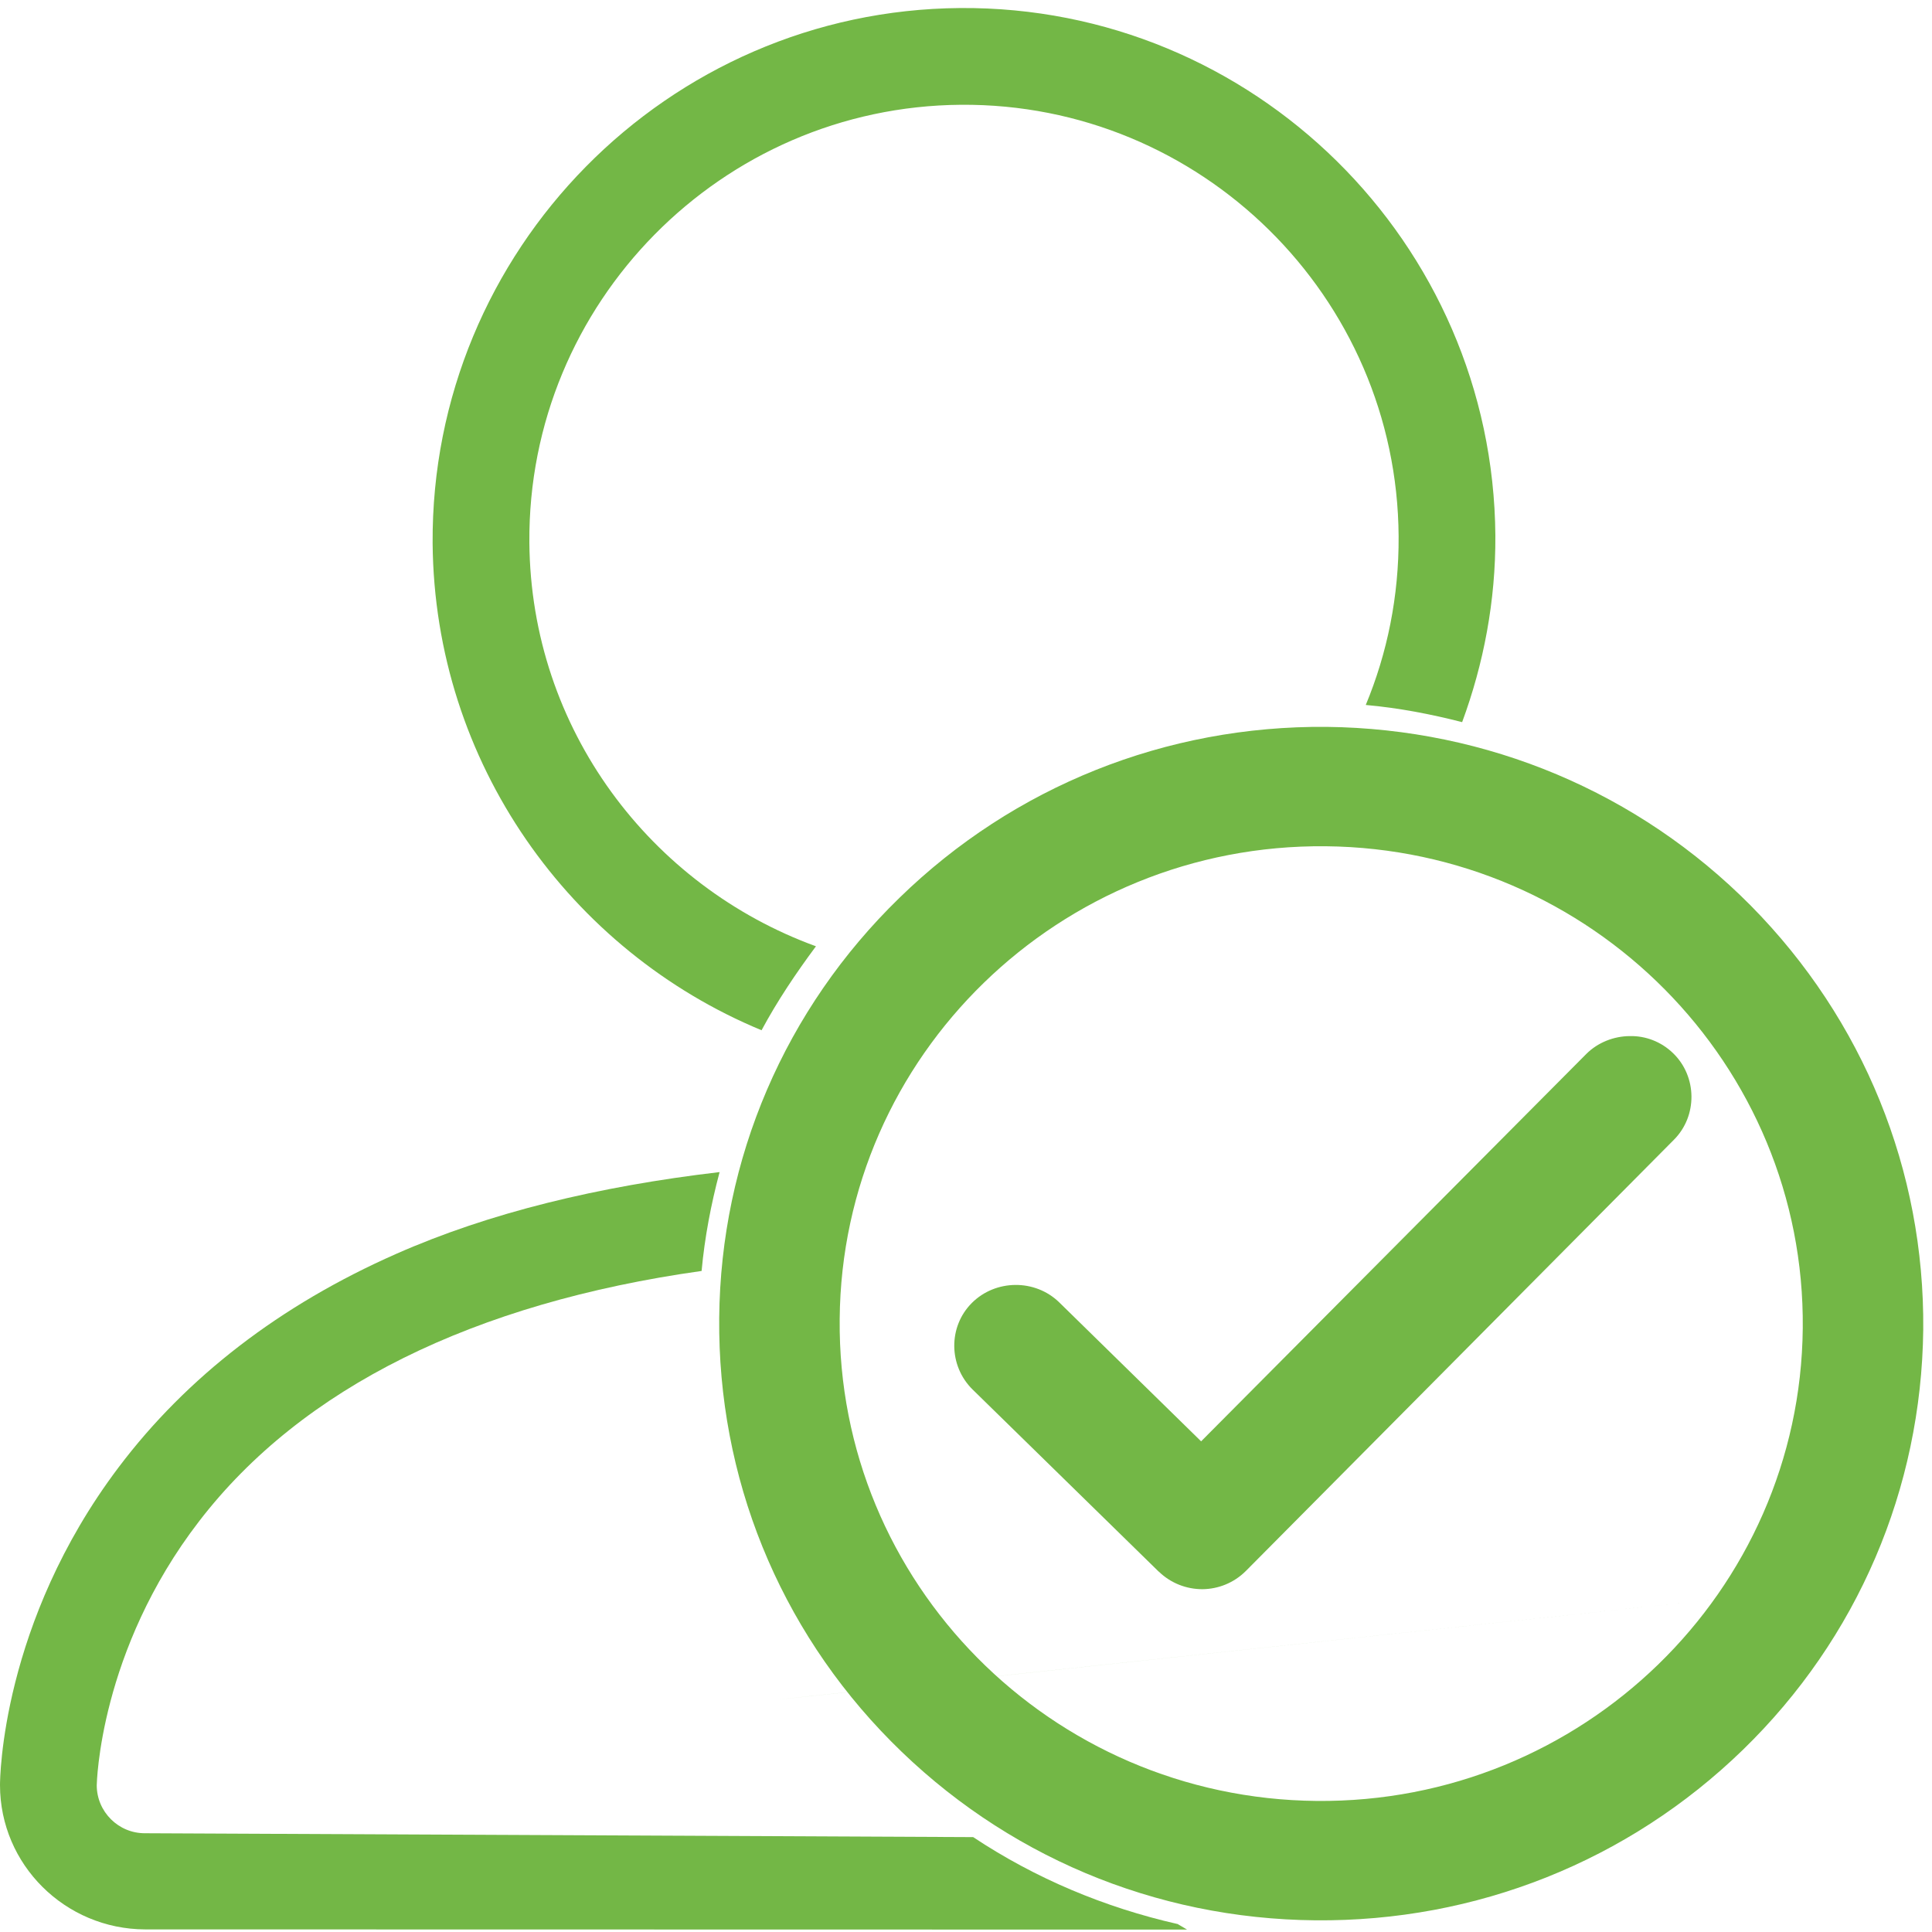 <?xml version="1.0" encoding="UTF-8" standalone="no"?>
<svg
   xmlns:dc="http://purl.org/dc/elements/1.1/"
   xmlns:cc="http://creativecommons.org/ns#"
   xmlns:rdf="http://www.w3.org/1999/02/22-rdf-syntax-ns#"
   xmlns:svg="http://www.w3.org/2000/svg"
   xmlns="http://www.w3.org/2000/svg"
   xmlns:sodipodi="http://sodipodi.sourceforge.net/DTD/sodipodi-0.dtd"
   xmlns:inkscape="http://www.inkscape.org/namespaces/inkscape"
   width="20"
   height="20"
   version="1.1"
   viewBox="0 0 5.292 5.292"
   id="svg20"
   sodipodi:docname="invoice-approver-2.svg"
   inkscape:version="0.92.4 (5da689c313, 2019-01-14)">
  <defs
     id="defs24" />
  <sodipodi:namedview
     pagecolor="#ffffff"
     bordercolor="#666666"
     borderopacity="1"
     objecttolerance="10"
     gridtolerance="10"
     guidetolerance="10"
     inkscape:pageopacity="0"
     inkscape:pageshadow="2"
     inkscape:window-width="1920"
     inkscape:window-height="1017"
     id="namedview22"
     showgrid="false"
     inkscape:snap-nodes="false"
     inkscape:snap-global="false"
     inkscape:zoom="22.627417"
     inkscape:cx="-0.34519751"
     inkscape:cy="4.1837047"
     inkscape:window-x="1912"
     inkscape:window-y="-8"
     inkscape:window-maximized="1"
     inkscape:current-layer="svg20" />
  <path
     style="color:#000000;font-variant-ligatures:normal;font-variant-position:normal;font-variant-caps:normal;font-variant-numeric:normal;font-variant-alternates:normal;font-feature-settings:normal;text-indent:0;text-decoration:none;text-decoration-line:none;text-decoration-style:solid;text-decoration-color:#000000;text-transform:none;text-orientation:mixed;dominant-baseline:auto;white-space:normal;shape-padding:0;isolation:auto;mix-blend-mode:normal;solid-color:#000000;fill:#73b746;stroke-width:0.168;color-rendering:auto;image-rendering:auto;shape-rendering:auto;stroke:none"
     d="M 2.63,0.022 C 1.828,0.028 1.18,0.686 1.185,1.488 1.19,2.09 1.562,2.605 2.086,2.822 2.129,2.742 2.18,2.666 2.235,2.592 1.782,2.427 1.454,1.997 1.45,1.486 1.445,0.83 1.976,0.292 2.632,0.287 c 0.656,-0.005 1.195,0.525 1.199,1.182 0.001,0.164 -0.031,0.32 -0.09,0.462 0.09,0.008 0.178,0.025 0.264,0.047 C 4.064,1.818 4.097,1.646 4.096,1.467 4.09,0.664 3.432,0.016 2.63,0.022 Z"
     id="path888"
     inkscape:connector-curvature="0" />
  <path
     d="m 4.464,2.838 c -0.043,3.17e-4 -0.087,0.017 -0.119,0.049 L 3.29,3.948 2.901,3.567 c -0.066,-0.064 -0.174,-0.063 -0.239,0.002 -0.065,0.065 -0.064,0.172 0.002,0.237 l 0.51,0.499 3.288e-4,-2.4e-6 c 0.033,0.032 0.076,0.048 0.119,0.048 l 3.289e-4,-2.5e-6 c 0.043,-3.887e-4 0.086,-0.017 0.119,-0.05 L 4.585,3.122 C 4.65,3.057 4.649,2.949 4.583,2.885 4.55,2.853 4.507,2.837 4.464,2.838 Z"
     dominant-baseline="auto"
     style="color:#000000;font-variant-ligatures:normal;font-variant-position:normal;font-variant-caps:normal;font-variant-numeric:normal;font-variant-alternates:normal;font-feature-settings:normal;text-indent:0;text-decoration:none;text-decoration-line:none;text-decoration-style:solid;text-decoration-color:#000000;text-transform:none;text-orientation:mixed;dominant-baseline:auto;white-space:normal;shape-padding:0;isolation:auto;mix-blend-mode:normal;solid-color:#000000;fill:#73b746;stroke-width:0.168;color-rendering:auto;image-rendering:auto;shape-rendering:auto;stroke:none"
     id="path4"
     inkscape:connector-curvature="0" />
  <g
     style="fill:#73b746"
     id="g10"
     transform="matrix(0.265,0,0,0.265,0.132,0.02)" />
  <path
     style="color:#000000;font-variant-ligatures:normal;font-variant-position:normal;font-variant-caps:normal;font-variant-numeric:normal;font-variant-alternates:normal;font-feature-settings:normal;text-indent:0;text-decoration:none;text-decoration-line:none;text-decoration-style:solid;text-decoration-color:#000000;text-transform:none;text-orientation:mixed;dominant-baseline:auto;white-space:normal;shape-padding:0;isolation:auto;mix-blend-mode:normal;solid-color:#000000;fill:#73b746;stroke-width:0.635;color-rendering:auto;image-rendering:auto;stroke:none;stroke-opacity:1"
     d="m 12.17,19.887 c -0.753,-0.171 -1.468,-0.471 -2.111,-0.898 L 1.5,18.949 C 1.224,18.951 1,18.726 1,18.453 1.001,18.439 1.024,17.066 2.059,15.723 3.122,14.341 4.9,13.468 7.252,13.137 7.284,12.789 7.349,12.449 7.438,12.115 6.184,12.262 5.055,12.536 4.094,12.961 2.895,13.49 1.93,14.233 1.225,15.168 0.014,16.774 0,18.384 0,18.451 c 0,0.823 0.673,1.489 1.5,1.492 l 10.77,0.002 c -0.048,-0.028 -0.058,-0.034 -0.1,-0.059 z"
     transform="scale(0.265)"
     id="path918" />
  <g
     inkscape:groupmode="layer"
     id="layer1"
     inkscape:label="Layer 1"
     style="display:inline">
    <g
       style=""
       id="g18">
      <g
         transform="matrix(.265 0 0 .263 3.4396e-8 .013)"
         fill="#73b746"
         id="g16" />
    </g>
  </g>
  <g
     inkscape:groupmode="layer"
     id="layer2"
     inkscape:label="Layer 2"
     style="display:inline" />
  <path
     inkscape:connector-curvature="0"
     id="path2-8-4"
     style="color:#000000;font-variant-ligatures:normal;font-variant-position:normal;font-variant-caps:normal;font-variant-numeric:normal;font-variant-alternates:normal;font-feature-settings:normal;text-indent:0;text-decoration:none;text-decoration-line:none;text-decoration-style:solid;text-decoration-color:#000000;text-transform:none;text-orientation:mixed;dominant-baseline:auto;white-space:normal;shape-padding:0;isolation:auto;mix-blend-mode:normal;solid-color:#000000;fill:#73b746;stroke:none;stroke-width:0.164;color-rendering:auto;image-rendering:auto"
     dominant-baseline="auto"
     d="M 3.634,1.991 C 3.194,1.987 2.777,2.154 2.464,2.459 2.15,2.764 1.974,3.174 1.97,3.61 1.966,4.046 2.133,4.459 2.441,4.77 2.75,5.082 3.163,5.256 3.603,5.26 4.043,5.264 4.46,5.098 4.774,4.793 5.088,4.488 5.263,4.078 5.268,3.642 5.272,3.206 5.104,2.793 4.796,2.481 4.488,2.17 4.074,1.996 3.634,1.991 Z m -0.003,0.327 C 4.359,2.325 4.945,2.917 4.938,3.638 4.931,4.36 4.334,4.94 3.606,4.933 2.878,4.926 2.293,4.335 2.3,3.613 2.306,2.891 2.903,2.311 3.631,2.318 Z m 1.244,2.044 c -4.743,0.507 -2.372,0.254 0,0 z" />
</svg>
